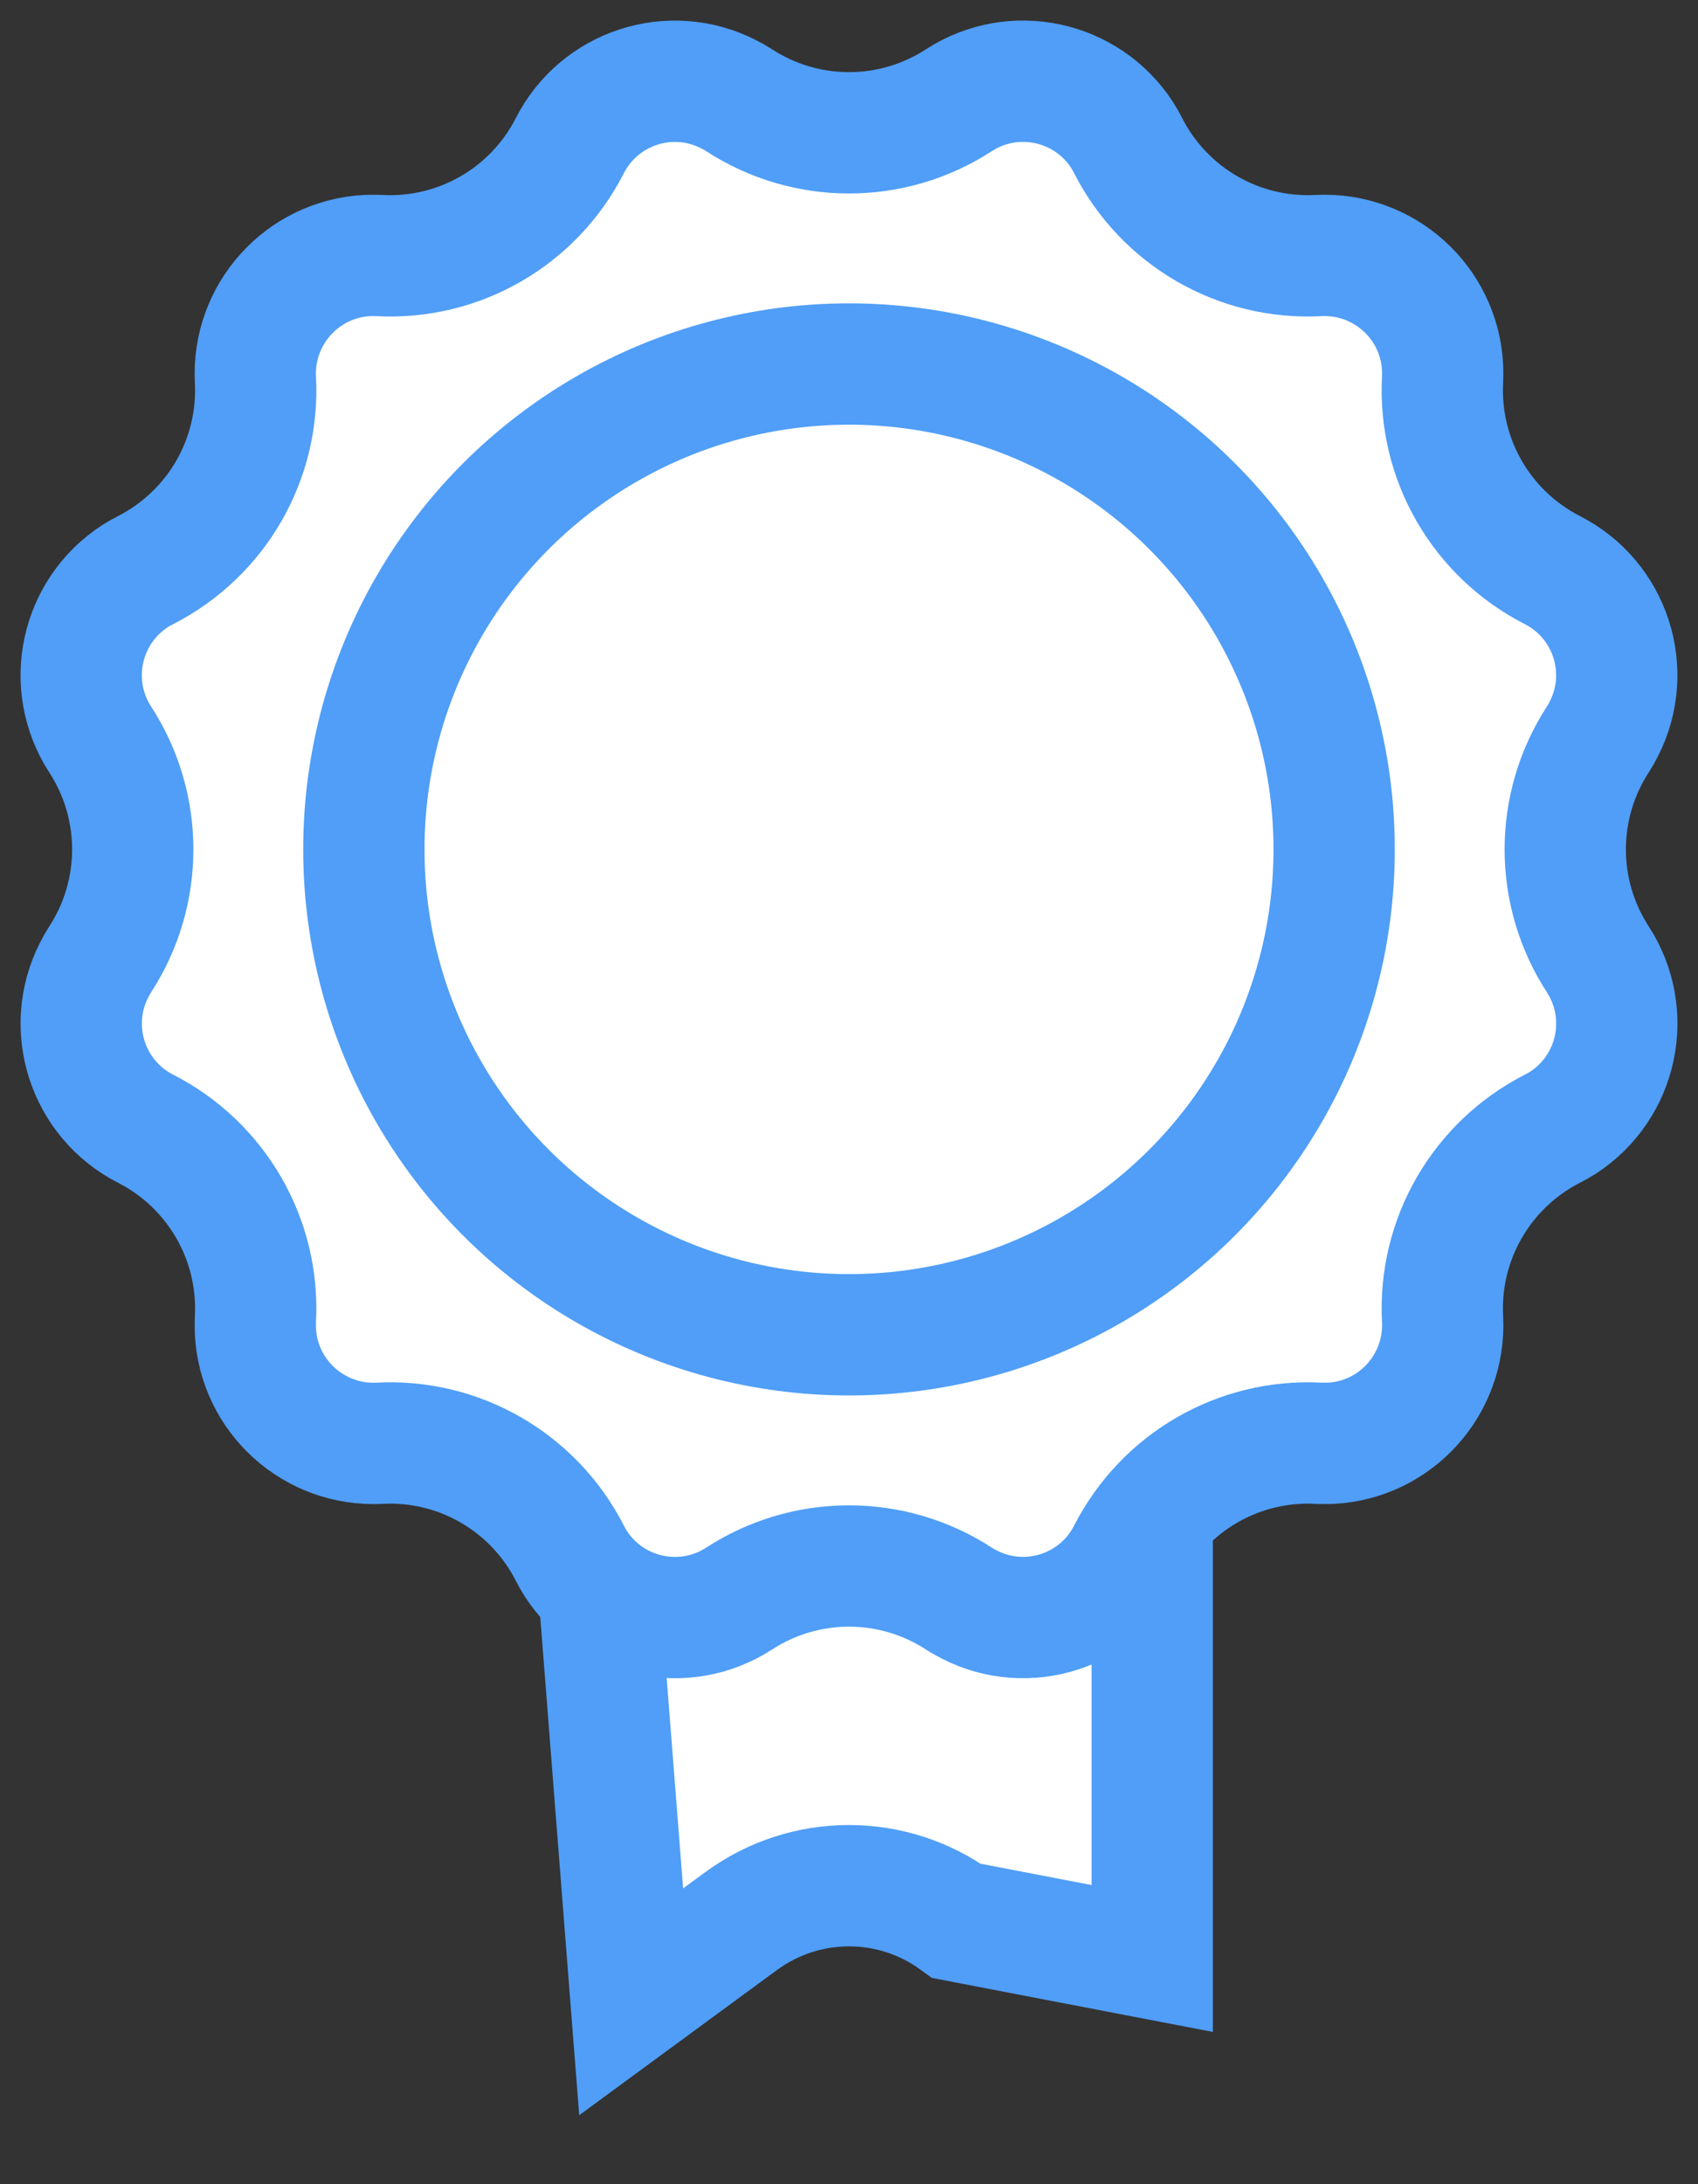 <?xml version="1.0" encoding="UTF-8"?>
<svg width="14px" height="18px" viewBox="0 0 14 18" version="1.1" xmlns="http://www.w3.org/2000/svg" xmlns:xlink="http://www.w3.org/1999/xlink">
    <rect x="0" y="0" width="14" height="18" fill="#333333" stroke="none"/>
    <!-- Generator: Sketch 64 (93537) - https://sketch.com -->
    <title>Group 17</title>
    <desc>Created with Sketch.</desc>
    <g id="Desktop" stroke="none" stroke-width="1" fill="none" fill-rule="evenodd">
        <g id="Product" transform="translate(-907, -559)" stroke="#509EF7">
            <g id="Group-10" transform="translate(904, 378)">
                <g id="Group-17" transform="translate(3, 181)">
                    <path d="M9.5,7.5 L4.5,7.5 L5.204,16.497 L6.113,15.83 C6.377,15.637 6.688,15.54 7,15.54 C7.312,15.54 7.623,15.637 7.887,15.83 L9.5,16.14 L9.5,7.5 Z" id="Rectangle" fill="#FFFFFF"></path>
                    <path d="M6.094,13.174 C5.643,13.466 5.041,13.338 4.748,12.887 C4.73,12.859 4.713,12.829 4.698,12.799 C4.399,12.214 3.785,11.859 3.129,11.894 C2.592,11.921 2.134,11.509 2.106,10.973 C2.105,10.939 2.105,10.905 2.106,10.871 C2.141,10.215 1.786,9.601 1.201,9.302 C0.722,9.058 0.532,8.472 0.776,7.994 C0.791,7.964 0.808,7.934 0.826,7.906 C1.184,7.355 1.184,6.645 0.826,6.094 C0.534,5.643 0.662,5.041 1.113,4.748 C1.141,4.73 1.171,4.713 1.201,4.698 C1.786,4.399 2.141,3.785 2.106,3.129 C2.079,2.592 2.491,2.134 3.027,2.106 C3.061,2.105 3.095,2.105 3.129,2.106 C3.785,2.141 4.399,1.786 4.698,1.201 C4.942,0.722 5.528,0.532 6.006,0.776 C6.036,0.791 6.066,0.808 6.094,0.826 C6.645,1.184 7.355,1.184 7.906,0.826 C8.357,0.534 8.959,0.662 9.252,1.113 C9.27,1.141 9.287,1.171 9.302,1.201 C9.601,1.786 10.215,2.141 10.871,2.106 C11.408,2.079 11.866,2.491 11.894,3.027 C11.895,3.061 11.895,3.095 11.894,3.129 C11.859,3.785 12.214,4.399 12.799,4.698 C13.278,4.942 13.468,5.528 13.224,6.006 C13.209,6.036 13.192,6.066 13.174,6.094 C12.816,6.645 12.816,7.355 13.174,7.906 C13.466,8.357 13.338,8.959 12.887,9.252 C12.859,9.27 12.829,9.287 12.799,9.302 C12.214,9.601 11.859,10.215 11.894,10.871 C11.921,11.408 11.509,11.866 10.973,11.894 C10.939,11.895 10.905,11.895 10.871,11.894 C10.215,11.859 9.601,12.214 9.302,12.799 C9.058,13.278 8.472,13.468 7.994,13.224 C7.964,13.209 7.934,13.192 7.906,13.174 C7.355,12.816 6.645,12.816 6.094,13.174 Z" id="Star" fill="#FFFFFF"></path>
                    <circle id="Oval" cx="7" cy="7" r="4"></circle>
                </g>
            </g>
        </g>
    </g>
</svg>